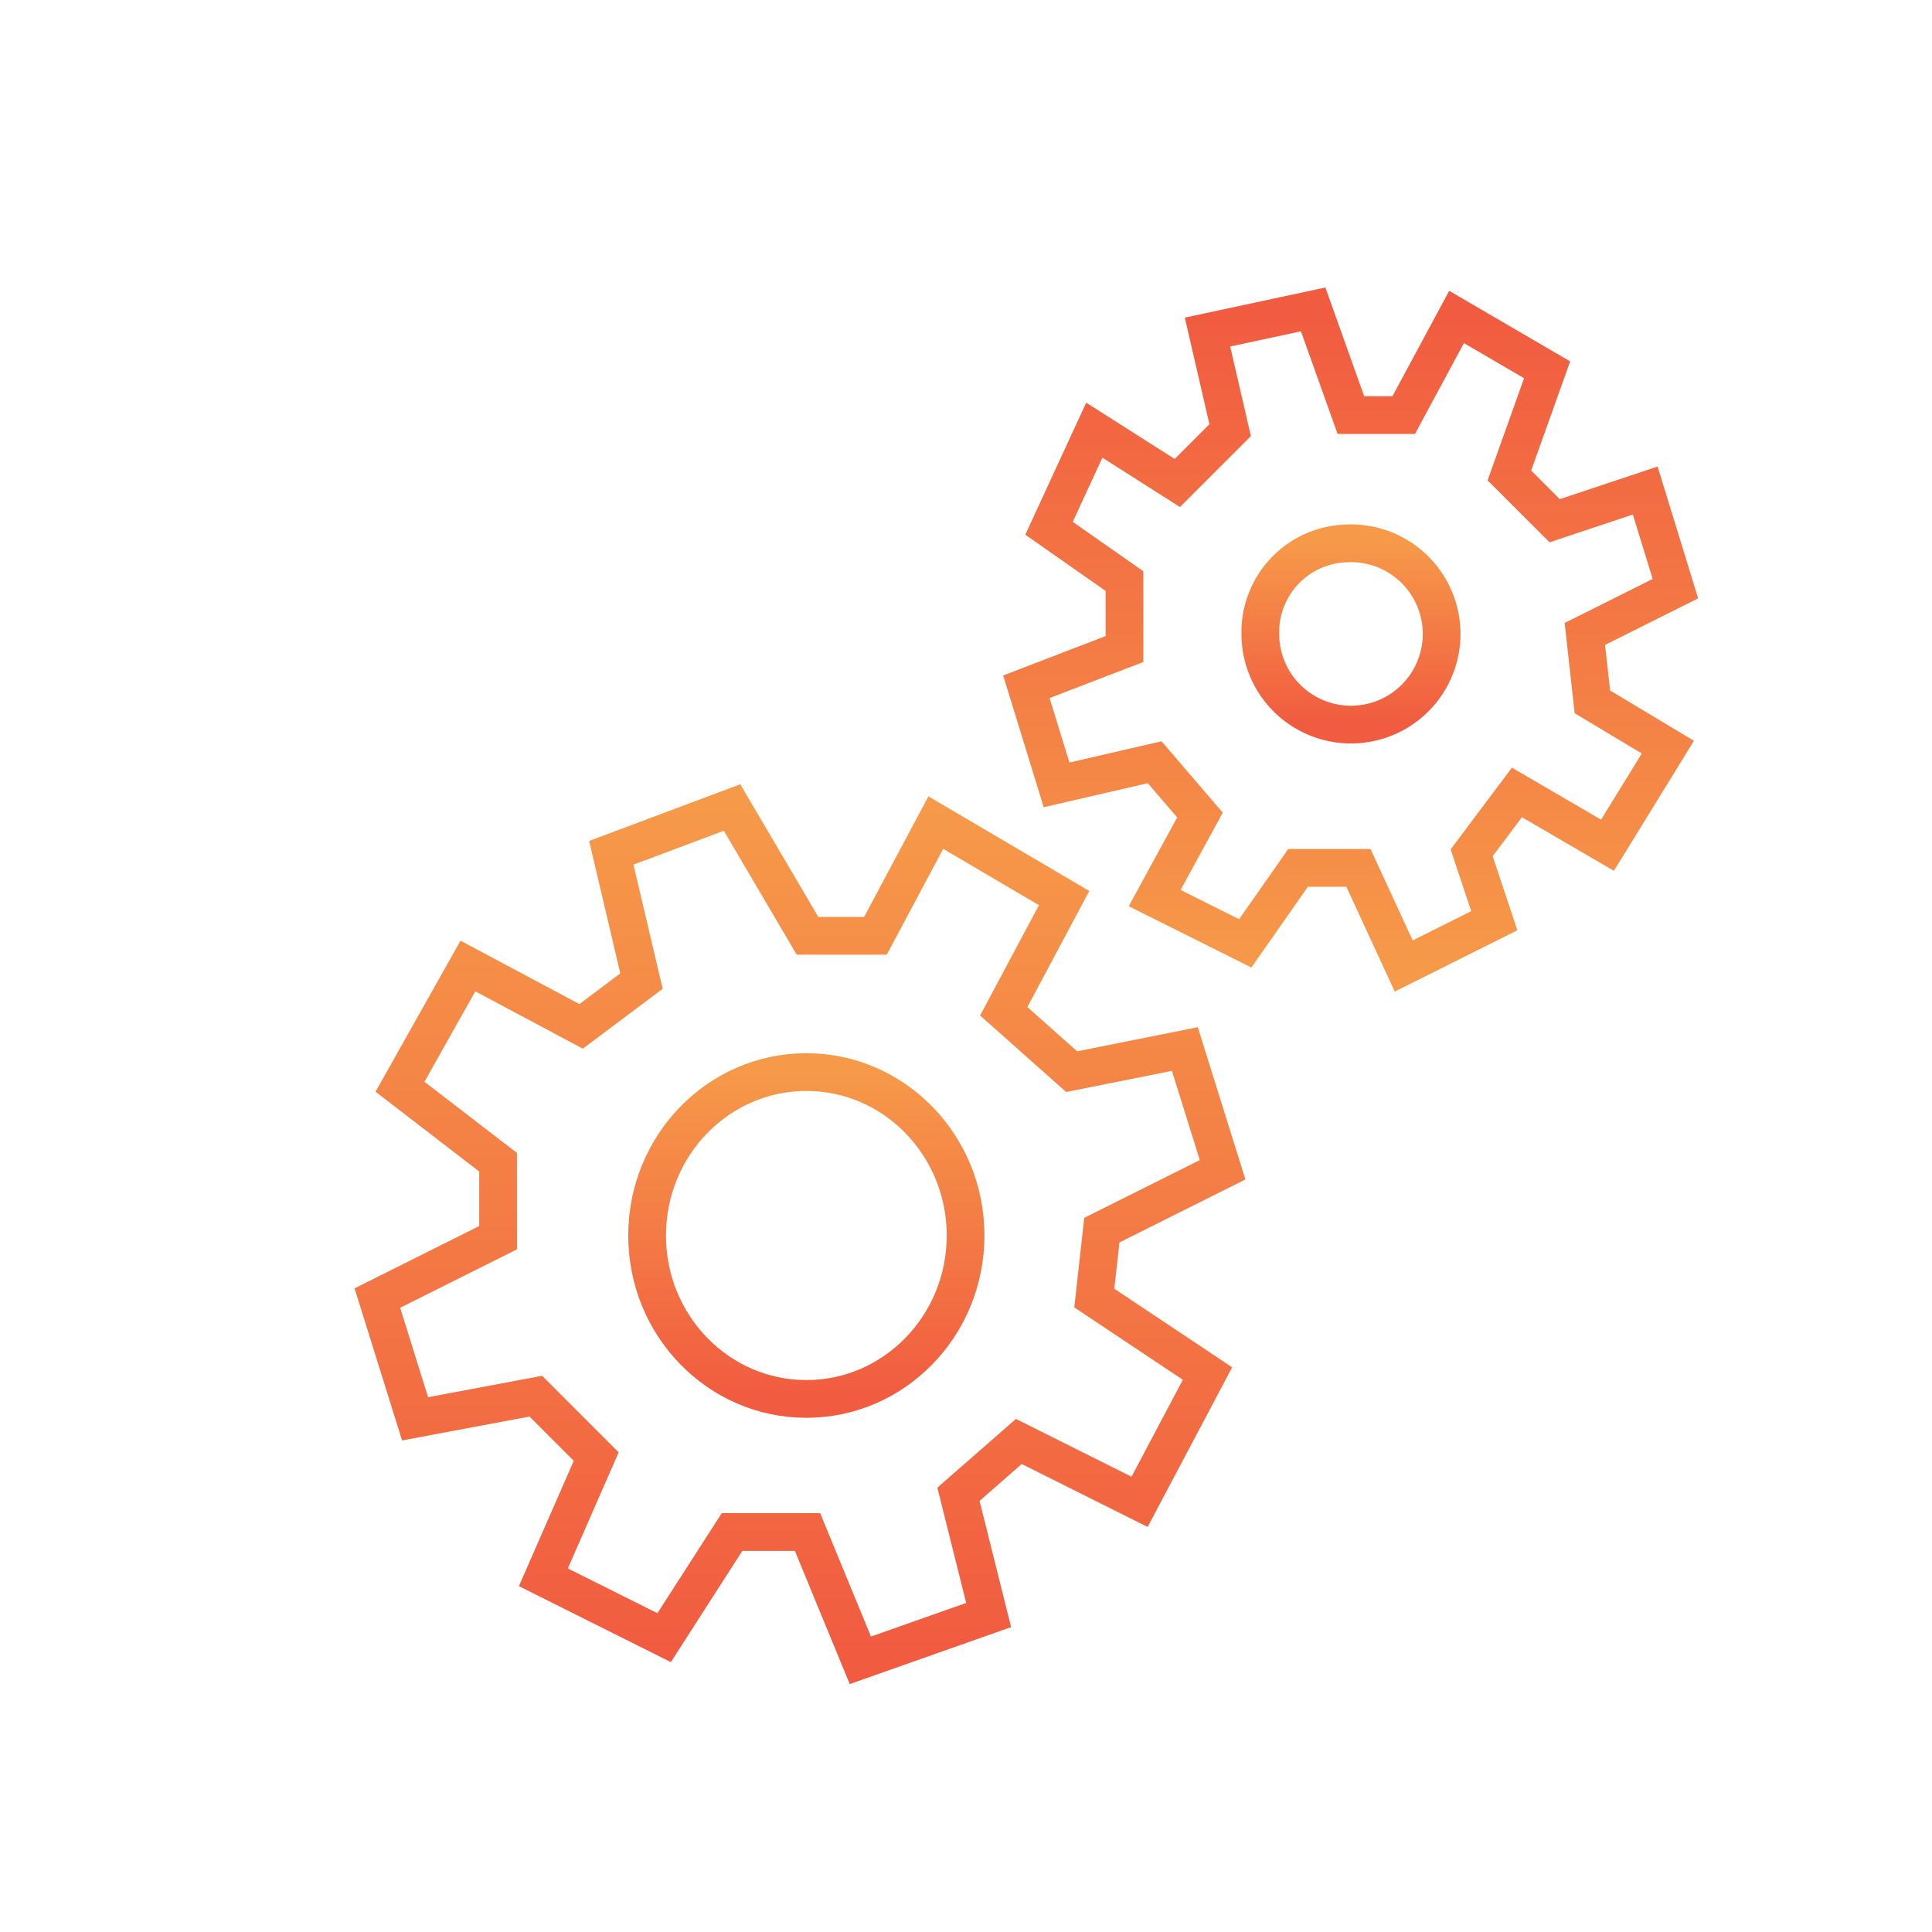 <svg xmlns="http://www.w3.org/2000/svg" xmlns:xlink="http://www.w3.org/1999/xlink" width="256" height="256" viewBox="0 0 256 256">
  <defs>
    <style>
      .cls-1, .cls-2, .cls-3, .cls-4 {
        fill: none;
        stroke-width: 5px;
        fill-rule: evenodd;
      }

      .cls-1 {
        stroke: url(#linear-gradient);
      }

      .cls-2 {
        stroke: url(#linear-gradient-2);
      }

      .cls-3 {
        stroke: url(#linear-gradient-3);
      }

      .cls-4 {
        stroke: url(#linear-gradient-4);
      }
    </style>
    <linearGradient id="linear-gradient" x1="106.844" y1="185.375" x2="106.844" y2="142.062" gradientUnits="userSpaceOnUse">
      <stop offset="0" stop-color="#f15b40"/>
      <stop offset="1" stop-color="#f69949"/>
    </linearGradient>
    <linearGradient id="linear-gradient-2" x1="178.5" y1="96" x2="178.5" y2="72" xlink:href="#linear-gradient"/>
    <linearGradient id="linear-gradient-3" x1="106" y1="220" x2="106" y2="107" xlink:href="#linear-gradient"/>
    <linearGradient id="linear-gradient-4" x1="179" y1="128" x2="179" y2="41" gradientUnits="userSpaceOnUse">
      <stop offset="0" stop-color="#f69949"/>
      <stop offset="1" stop-color="#f15b40"/>
    </linearGradient>
  </defs>
  <path class="cls-1" d="M106.844,142.055c11.654,0,21.1,9.7,21.1,21.656s-9.447,21.655-21.1,21.655-21.1-9.7-21.1-21.655S95.191,142.055,106.844,142.055Z"/>
  <path class="cls-2" d="M178.5,72A12.011,12.011,0,1,1,167,84,11.758,11.758,0,0,1,178.5,72Z"/>
  <path class="cls-3" d="M97,107l-16,6,4,17-8,6-15-8-9,16,13,10v10l-16,8,5,16,16-3,8,8-7,16,16,8,9-14h10l7,17,17-6-4-16,8-7,16,8,9-17-15-10,1-9,16-8-5-16-15,3-9-8,8-15-17-10-8,15h-9Z"/>
  <path class="cls-4" d="M145,57l-6,13,10,7v9l-13,5,4,13,13-3,6,7-6,11,12,6,7-10h8l6,13,12-6-3-9,6-8,12,7,8-13-10-6-1-9,12-6-4-13-12,4-6-6,5-14-12-7-7,13h-7l-5-14-14,3,3,13-7,7Z"/>
</svg>
